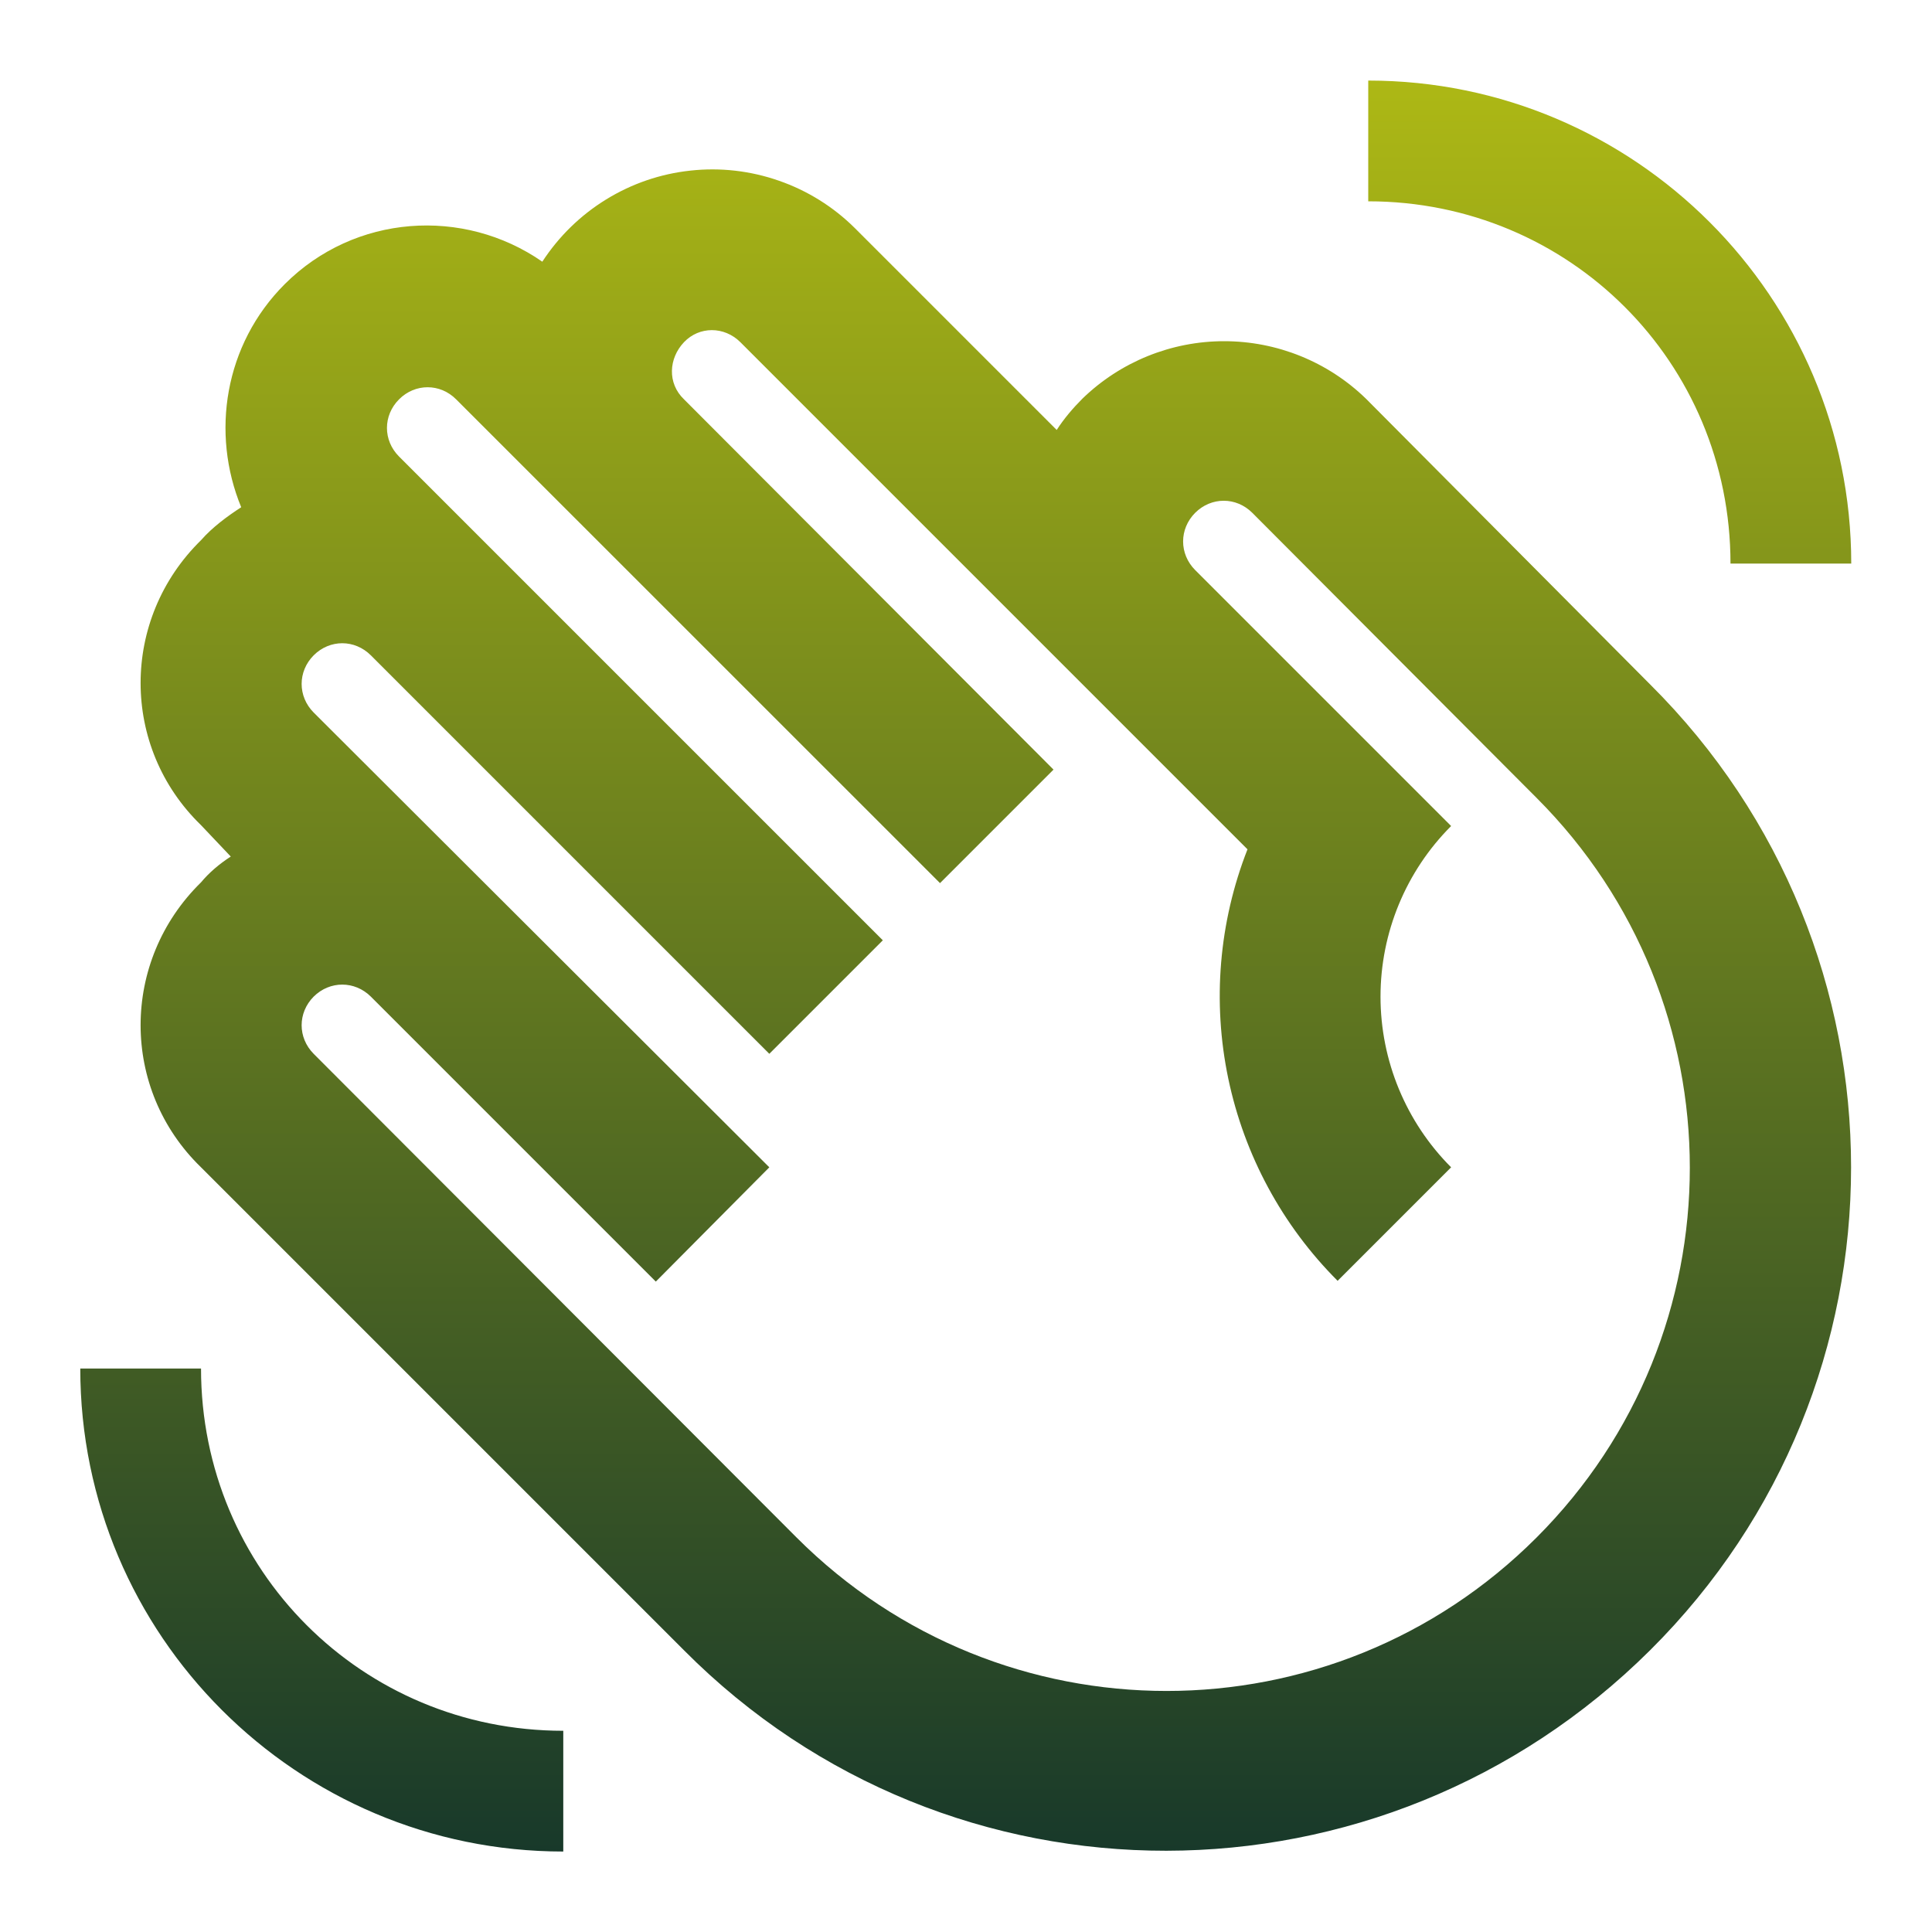 <svg width="20" height="20" viewBox="0 0 20 20" fill="none" xmlns="http://www.w3.org/2000/svg">
<g clip-path="url(#clip0_534_2070)">
<path d="M14.139 4.126L17.081 7.084C19.856 9.842 19.856 14.326 17.081 17.084C14.306 19.842 9.839 19.859 7.081 17.084L2.081 12.084C1.247 11.276 1.247 9.951 2.081 9.134C2.164 9.034 2.272 8.942 2.389 8.867L2.081 8.542C1.247 7.734 1.247 6.409 2.081 5.592C2.197 5.459 2.356 5.342 2.497 5.251C2.181 4.484 2.322 3.567 2.947 2.942C3.672 2.217 4.797 2.142 5.614 2.709C5.784 2.448 6.009 2.228 6.274 2.065C6.54 1.901 6.838 1.799 7.148 1.766C7.457 1.732 7.77 1.768 8.064 1.871C8.358 1.973 8.626 2.14 8.847 2.359L10.939 4.451C11.014 4.334 11.106 4.226 11.206 4.126C11.599 3.745 12.125 3.532 12.672 3.532C13.22 3.532 13.746 3.745 14.139 4.126ZM12.964 5.309C12.797 5.142 12.539 5.142 12.372 5.309C12.206 5.476 12.206 5.734 12.372 5.901L15.022 8.551C14.554 9.019 14.291 9.655 14.291 10.317C14.291 10.98 14.554 11.615 15.022 12.084L13.847 13.259C13.274 12.686 12.881 11.958 12.715 11.165C12.549 10.371 12.618 9.547 12.914 8.792L7.664 3.542C7.497 3.376 7.239 3.376 7.081 3.542C6.922 3.709 6.906 3.967 7.081 4.134L10.906 7.967L9.731 9.142L4.722 4.134C4.556 3.967 4.297 3.967 4.131 4.134C3.964 4.301 3.964 4.559 4.131 4.726L9.139 9.734L7.964 10.909L3.839 6.784C3.672 6.617 3.414 6.617 3.247 6.784C3.081 6.951 3.081 7.209 3.247 7.376L7.964 12.084L6.789 13.267L3.839 10.317C3.672 10.151 3.414 10.151 3.247 10.317C3.081 10.484 3.081 10.742 3.247 10.909L8.247 15.917C10.364 18.034 13.789 18.034 15.906 15.917C18.022 13.801 18.022 10.376 15.906 8.259L12.964 5.309ZM0.831 14.167C0.831 16.926 3.072 19.167 5.831 19.167V17.917C3.747 17.917 2.081 16.251 2.081 14.167H0.831ZM19.164 5.834C19.164 3.076 16.922 0.834 14.164 0.834V2.084C16.247 2.084 17.914 3.751 17.914 5.834H19.164Z" fill="url(#paint0_linear_534_2070)"/>
</g>
<defs>
<linearGradient id="paint0_linear_534_2070" x1="9.997" y1="0.834" x2="9.997" y2="19.167" gradientUnits="userSpaceOnUse">
<stop stop-color="#ADB815"/>
<stop offset="1" stop-color="#18392A"/>
</linearGradient>
<clipPath id="clip0_534_2070">
<rect width="20" height="20" fill="white" transform="matrix(-1 0 0 1 20 0)"/>
</clipPath>
</defs>
</svg>
